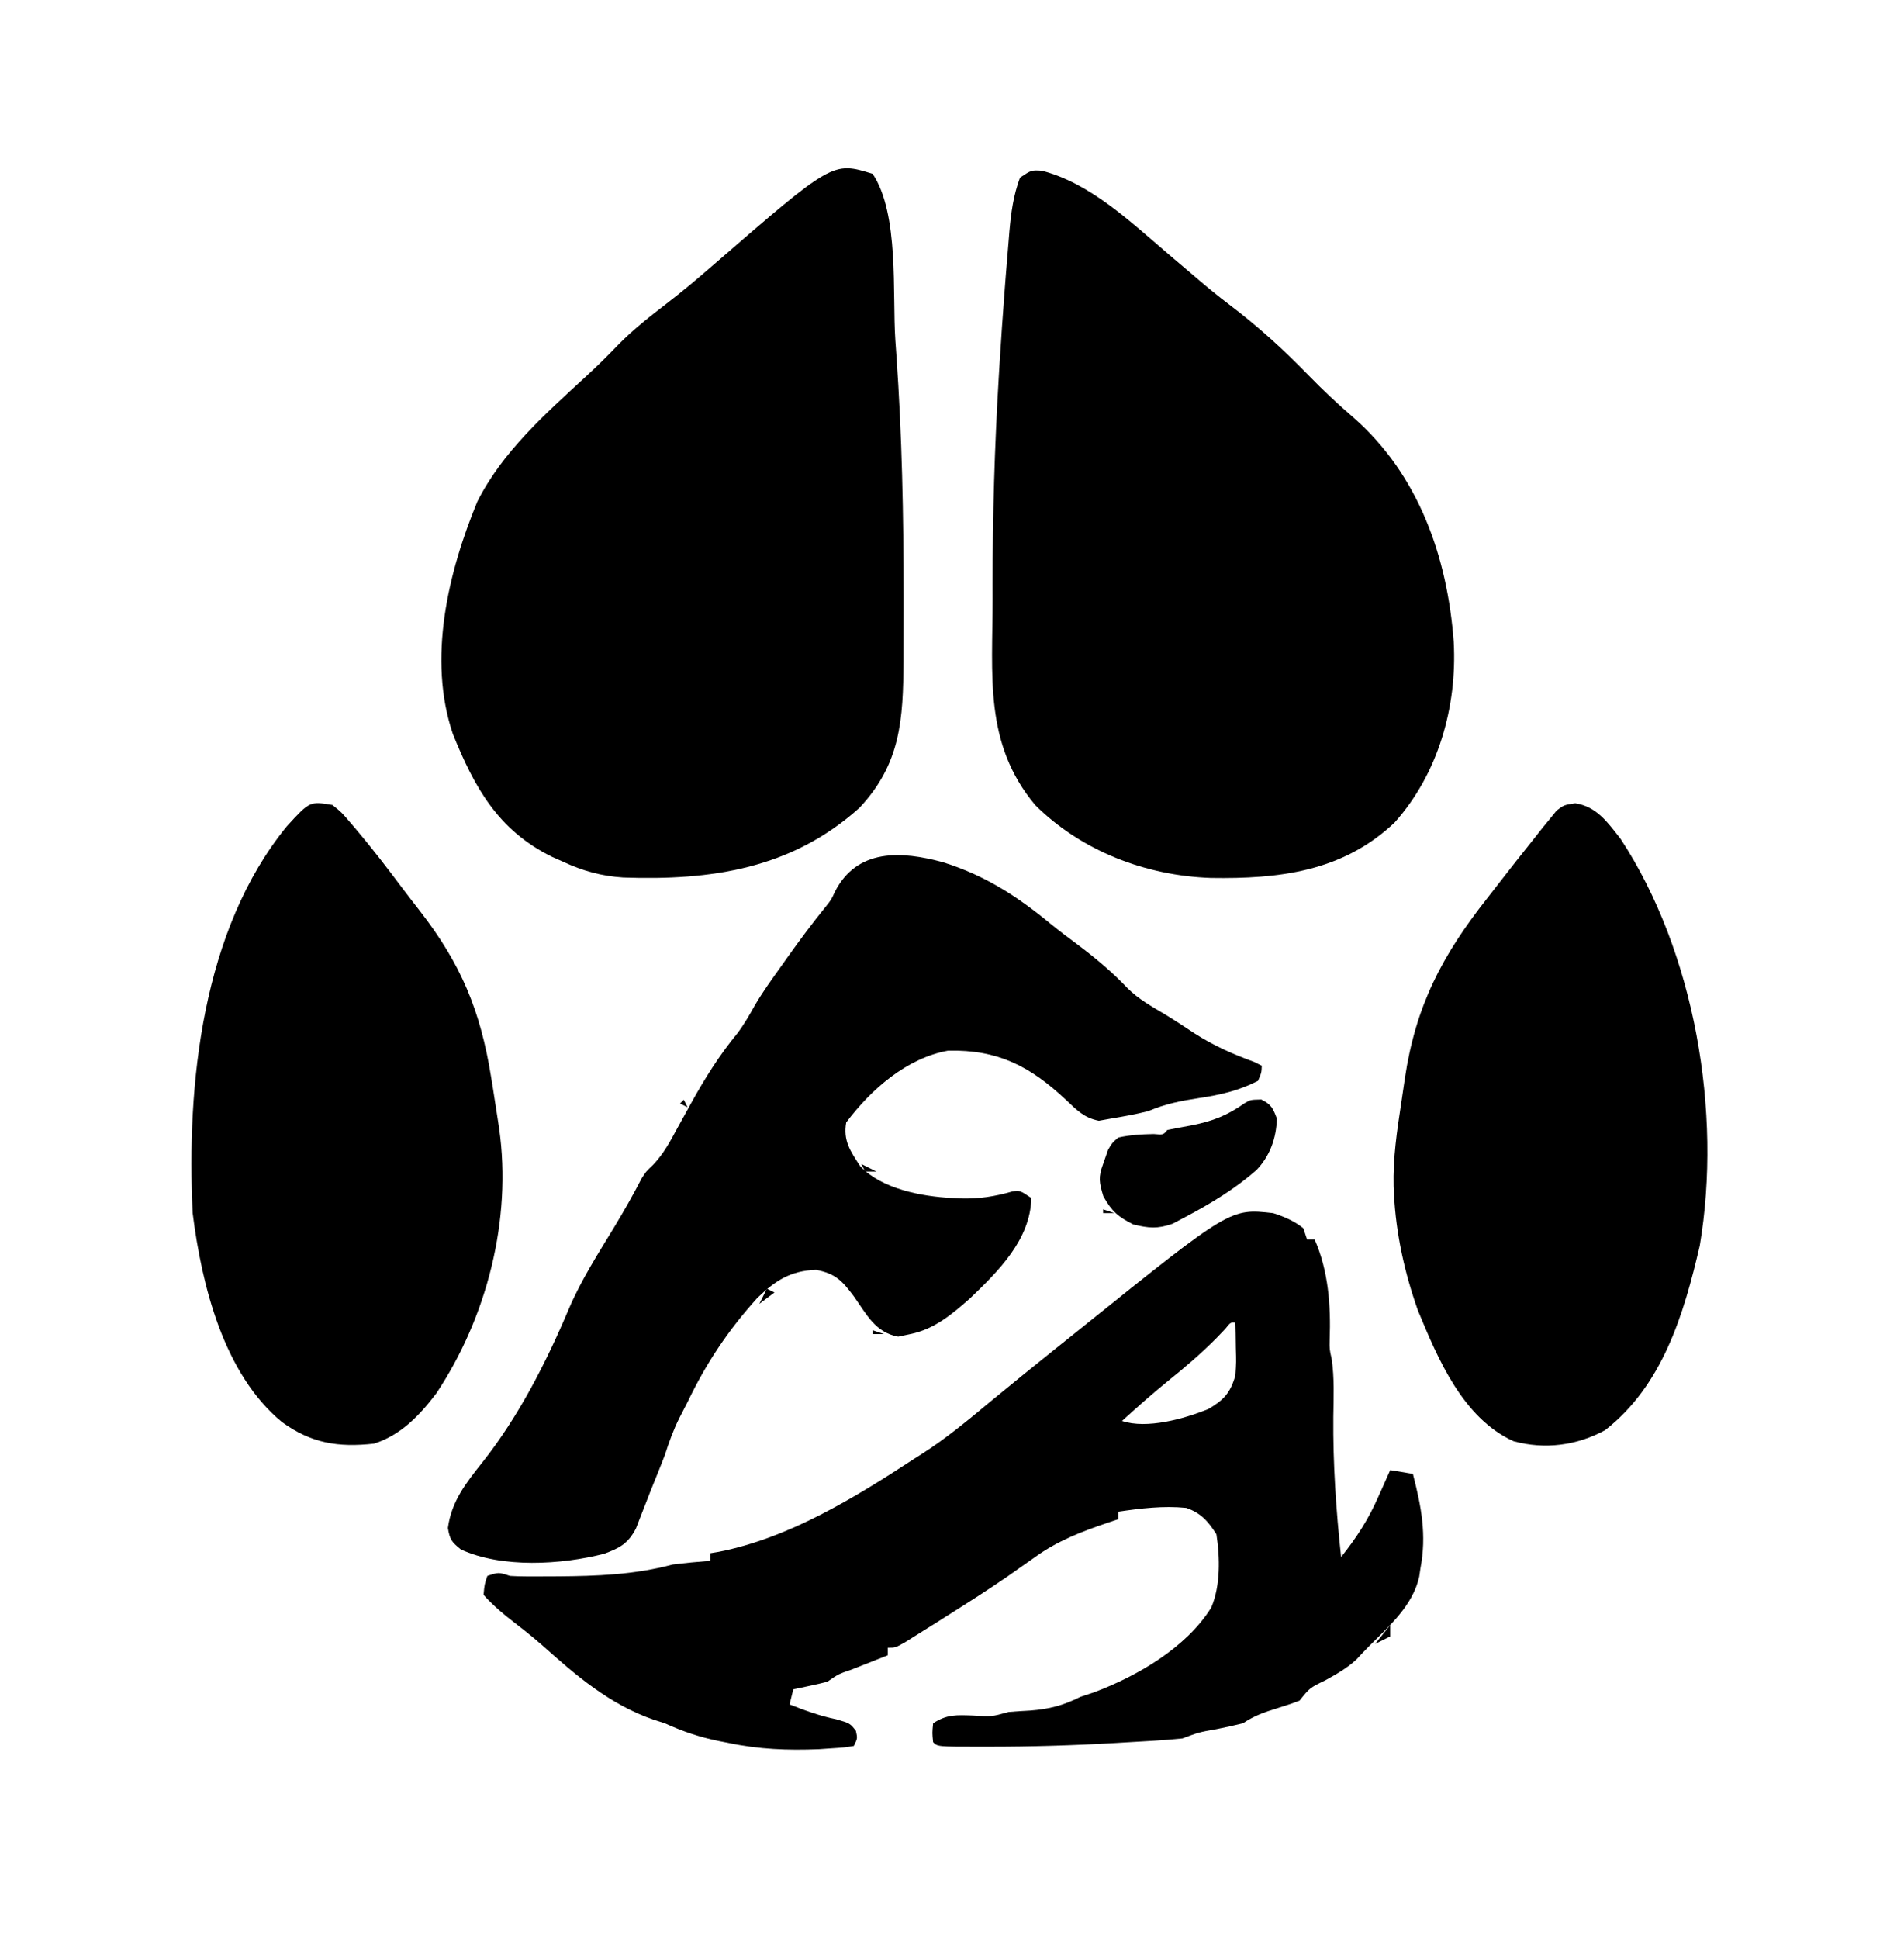 <?xml version="1.0" encoding="UTF-8"?>
<svg version="1.1" xmlns="http://www.w3.org/2000/svg" width="504" height="513">
<path d="M0 0 C12.768 3.293 23.424 13.481 33.211 21.828 C34.348 22.793 35.484 23.758 36.621 24.723 C38.225 26.084 39.828 27.446 41.425 28.815 C44.086 31.084 46.776 33.285 49.566 35.395 C57.135 41.121 63.917 47.265 70.531 54.083 C74.343 58.011 78.27 61.686 82.417 65.26 C99.758 80.412 107.36 102.235 109.023 124.719 C109.94 141.831 104.95 159.554 93.336 172.516 C79.592 185.49 62.771 187.421 44.727 187.137 C27.563 186.542 10.531 180.084 -1.789 167.828 C-15.406 151.529 -13.024 133.486 -13.039 113.266 C-13.041 112.049 -13.042 110.832 -13.044 109.578 C-13.046 91.25 -12.517 72.998 -11.414 54.703 C-11.351 53.651 -11.288 52.6 -11.223 51.516 C-10.799 44.616 -10.32 37.721 -9.789 30.828 C-9.712 29.82 -9.634 28.813 -9.554 27.775 C-9.317 24.773 -9.068 21.773 -8.812 18.773 C-8.74 17.875 -8.668 16.976 -8.593 16.05 C-8.151 11.083 -7.542 6.514 -5.789 1.828 C-2.789 -0.172 -2.789 -0.172 0 0 Z " fill="#000000" transform="translate(275.789,45.172)"/>
<path d="M0 0 C7.083 10.624 5.173 31.656 6 44 C6.094 45.331 6.188 46.662 6.282 47.993 C7.765 69.183 8.189 90.322 8.188 111.562 C8.188 112.781 8.189 114 8.19 115.256 C8.19 118.776 8.181 122.296 8.168 125.816 C8.166 127.372 8.166 127.372 8.164 128.96 C8.068 144.333 7.448 156.126 -3.516 167.77 C-21.473 183.891 -42.726 187.023 -66.042 186.195 C-71.812 185.814 -76.745 184.462 -82 182 C-83.433 181.364 -83.433 181.364 -84.895 180.715 C-99.151 173.713 -105.422 162.343 -111.129 148.203 C-117.855 128.318 -112.4 105.525 -104.66 86.75 C-98.042 73.552 -86.633 63.506 -75.941 53.66 C-72.968 50.921 -70.109 48.109 -67.312 45.188 C-63.337 41.15 -58.982 37.739 -54.499 34.293 C-50.247 31.017 -46.165 27.596 -42.125 24.062 C-10.573 -3.28 -10.573 -3.28 0 0 Z " fill="#000000" transform="translate(231,46)"/>
<path d="M0 0 C2.941 0.946 5.577 2.063 8 4 C8.33 4.99 8.66 5.98 9 7 C9.66 7 10.32 7 11 7 C14.648 15.307 15.292 24.481 14.973 33.465 C14.924 36.022 14.924 36.022 15.5 38.57 C16.247 43.693 16.013 48.77 15.938 53.938 C15.831 66.39 16.663 78.626 18 91 C22.066 85.923 25.27 80.956 27.875 75 C28.335 73.981 28.335 73.981 28.805 72.941 C29.545 71.298 30.274 69.65 31 68 C33.97 68.495 33.97 68.495 37 69 C39.231 77.636 40.694 85.173 39 94 C38.893 94.733 38.786 95.467 38.676 96.223 C36.931 103.913 30.775 109.215 25.383 114.61 C24.231 115.768 23.115 116.96 22.008 118.16 C19.489 120.468 16.799 121.974 13.812 123.625 C9.704 125.618 9.704 125.618 7 129 C5.068 129.738 3.103 130.393 1.125 131 C-2.384 132.082 -4.929 132.953 -8 135 C-10.34 135.582 -12.697 136.095 -15.062 136.562 C-19.668 137.378 -19.668 137.378 -24 139 C-29.047 139.525 -34.122 139.769 -39.188 140.062 C-39.938 140.107 -40.688 140.152 -41.461 140.197 C-52.83 140.86 -64.175 141.194 -75.562 141.188 C-76.24 141.188 -76.917 141.189 -77.614 141.19 C-88.812 141.188 -88.812 141.188 -90 140 C-90.25 137.562 -90.25 137.562 -90 135 C-86.336 132.558 -83.655 132.806 -79.438 132.938 C-74.577 133.266 -74.577 133.266 -70 132 C-68.106 131.845 -66.21 131.725 -64.312 131.625 C-59.269 131.24 -55.561 130.281 -51 128 C-49.824 127.608 -48.649 127.216 -47.438 126.812 C-35.936 122.502 -22.99 114.987 -16.375 104.375 C-13.9 98.541 -14.062 91.159 -15 85 C-17.151 81.58 -19.141 79.318 -23 78 C-29.011 77.397 -35.051 78.119 -41 79 C-41 79.66 -41 80.32 -41 81 C-42.377 81.454 -42.377 81.454 -43.781 81.918 C-50.719 84.286 -57.017 86.691 -63 91 C-64.541 92.084 -66.083 93.167 -67.625 94.25 C-68.467 94.844 -69.309 95.439 -70.176 96.051 C-75.685 99.853 -81.342 103.426 -87 107 C-87.615 107.39 -88.229 107.779 -88.863 108.181 C-90.655 109.314 -92.452 110.439 -94.25 111.562 C-95.307 112.224 -96.364 112.885 -97.453 113.566 C-100 115 -100 115 -102 115 C-102 115.66 -102 116.32 -102 117 C-103.607 117.632 -103.607 117.632 -105.246 118.277 C-106.643 118.831 -108.04 119.384 -109.438 119.938 C-110.145 120.215 -110.852 120.493 -111.58 120.779 C-115.047 121.962 -115.047 121.962 -118 124 C-119.512 124.391 -121.035 124.74 -122.562 125.062 C-123.802 125.327 -123.802 125.327 -125.066 125.598 C-125.704 125.73 -126.343 125.863 -127 126 C-127.33 127.32 -127.66 128.64 -128 130 C-123.873 131.621 -119.972 133.054 -115.625 133.938 C-112 135 -112 135 -110.438 137 C-110 139 -110 139 -111 141 C-113.59 141.414 -113.59 141.414 -116.938 141.625 C-118.56 141.737 -118.56 141.737 -120.215 141.852 C-128.513 142.177 -136.04 141.91 -144.188 140.188 C-145.038 140.022 -145.888 139.856 -146.764 139.686 C-151.869 138.641 -156.265 137.161 -161 135 C-162.5 134.517 -162.5 134.517 -164.031 134.023 C-175.509 130.067 -184.51 122.375 -193.396 114.41 C-196.462 111.715 -199.693 109.225 -202.914 106.719 C-205.106 104.912 -207.126 103.139 -209 101 C-208.75 98.25 -208.75 98.25 -208 96 C-205 95 -205 95 -202 96 C-200.537 96.092 -199.071 96.131 -197.605 96.133 C-196.739 96.135 -195.872 96.137 -194.979 96.139 C-194.058 96.134 -193.137 96.13 -192.188 96.125 C-191.245 96.122 -190.302 96.118 -189.331 96.115 C-178.972 96.039 -169.049 95.68 -159 93 C-155.674 92.567 -152.344 92.26 -149 92 C-149 91.34 -149 90.68 -149 90 C-148.259 89.876 -147.518 89.752 -146.754 89.625 C-128.128 85.977 -110.739 75.296 -95 65 C-94.312 64.566 -93.623 64.131 -92.914 63.684 C-86.549 59.585 -80.804 54.849 -75 50 C-68.961 45.033 -62.899 40.097 -56.785 35.223 C-54.685 33.547 -52.589 31.867 -50.496 30.184 C-11.341 -1.281 -11.341 -1.281 0 0 Z M-12.68 30.652 C-13.404 31.406 -14.129 32.161 -14.875 32.938 C-19.105 37.222 -23.574 41.02 -28.27 44.781 C-32.299 48.055 -36.154 51.515 -40 55 C-33.401 57.2 -23.569 54.439 -17.172 51.859 C-13.091 49.471 -11.356 47.64 -10 43 C-9.759 39.416 -9.759 39.416 -9.875 35.688 C-9.893 34.433 -9.911 33.179 -9.93 31.887 C-9.953 30.934 -9.976 29.981 -10 29 C-11.274 28.883 -11.274 28.883 -12.68 30.652 Z " fill="#000000" transform="translate(337,321)"/>
<path d="M0 0 C11.055 3.447 19.656 9.005 28.518 16.328 C30.877 18.251 33.308 20.066 35.746 21.887 C40.481 25.435 44.813 29.09 48.887 33.375 C51.78 36.231 55.247 38.173 58.723 40.23 C61.382 41.845 63.962 43.554 66.555 45.273 C71.631 48.527 76.721 50.781 82.367 52.836 C83.027 53.166 83.687 53.496 84.367 53.836 C84.305 55.648 84.305 55.648 83.367 57.836 C78.248 60.445 73.391 61.555 67.742 62.398 C62.993 63.125 58.81 63.93 54.367 65.836 C51.061 66.685 47.733 67.276 44.367 67.836 C43.336 68.022 42.305 68.207 41.242 68.398 C37.294 67.626 35.394 65.563 32.508 62.848 C23.077 53.985 14.549 49.564 1.367 49.836 C-9.663 51.819 -19.043 60.093 -25.633 68.836 C-26.497 73.646 -24.511 76.504 -21.93 80.418 C-16.209 86.44 -5.75 88.423 2.367 88.836 C3.081 88.875 3.795 88.913 4.531 88.953 C9.448 89.105 13.698 88.449 18.422 87.078 C20.367 86.836 20.367 86.836 23.367 88.836 C23.122 99.862 14.67 108.15 7.152 115.379 C2.413 119.56 -2.328 123.56 -8.633 124.836 C-9.705 125.063 -10.778 125.29 -11.883 125.523 C-17.954 124.41 -20.214 119.665 -23.633 114.836 C-26.735 110.705 -28.444 108.853 -33.633 107.836 C-40.379 108.077 -44.41 110.684 -49.195 115.316 C-56.952 123.93 -62.632 132.414 -67.633 142.836 C-68.36 144.253 -69.089 145.67 -69.82 147.086 C-71.411 150.267 -72.547 153.444 -73.633 156.836 C-74.557 159.249 -75.52 161.643 -76.496 164.035 C-77.306 166.03 -78.092 168.033 -78.863 170.043 C-79.282 171.109 -79.701 172.175 -80.133 173.273 C-80.705 174.757 -80.705 174.757 -81.289 176.27 C-83.386 180.274 -85.521 181.426 -89.715 182.973 C-101.082 185.886 -116.762 186.826 -127.633 181.836 C-130.044 179.876 -130.56 179.281 -131.07 176.148 C-130.132 169.045 -126.211 164.172 -121.883 158.711 C-112.303 146.597 -105.045 132.323 -99.035 118.113 C-95.767 110.476 -91.238 103.463 -86.942 96.37 C-84.425 92.203 -82.03 87.998 -79.801 83.668 C-78.633 81.836 -78.633 81.836 -76.77 80.074 C-73.933 77.103 -72.199 73.809 -70.258 70.211 C-69.462 68.769 -68.665 67.328 -67.867 65.887 C-67.484 65.19 -67.1 64.494 -66.705 63.776 C-63.036 57.137 -59.184 50.988 -54.344 45.137 C-52.593 42.783 -51.195 40.323 -49.767 37.765 C-47.664 34.187 -45.229 30.838 -42.82 27.461 C-42.291 26.714 -41.762 25.968 -41.217 25.198 C-37.915 20.562 -34.536 16.01 -30.938 11.598 C-29.573 9.866 -29.573 9.866 -28.652 7.84 C-22.768 -3.726 -10.994 -2.992 0 0 Z " fill="#000000" transform="translate(249.633,228.164)"/>
<path d="M0 0 C5.716 0.844 8.607 5.083 12.043 9.449 C31.706 39.444 38.919 81.88 32.98 117.074 C28.753 135.247 23.172 153.989 7.918 165.887 C0.445 169.948 -8.054 171.071 -16.332 168.797 C-29.743 162.694 -36.336 147.014 -41.641 134.164 C-45.136 124.301 -47.446 113.911 -47.957 103.449 C-47.991 102.77 -48.025 102.09 -48.061 101.39 C-48.239 93.921 -47.177 86.667 -46.041 79.31 C-45.71 77.153 -45.397 74.994 -45.086 72.834 C-42.225 53.612 -35.266 40.328 -23.312 25.171 C-21.916 23.397 -20.533 21.614 -19.152 19.828 C-16.868 16.88 -14.559 13.952 -12.228 11.04 C-11.042 9.556 -9.868 8.061 -8.695 6.566 C-8.019 5.744 -7.342 4.922 -6.645 4.074 C-5.784 3.011 -5.784 3.011 -4.906 1.926 C-2.957 0.449 -2.957 0.449 0 0 Z " fill="#000000" transform="translate(416.957,212.551)"/>
<path d="M0 0 C2.422 1.949 2.422 1.949 4.75 4.688 C5.388 5.43 5.388 5.43 6.04 6.187 C10.437 11.365 14.57 16.757 18.638 22.196 C20.101 24.134 21.591 26.048 23.086 27.961 C34.046 42.08 39.168 54.41 42 72 C42.151 72.922 42.302 73.844 42.458 74.794 C42.904 77.569 43.333 80.346 43.75 83.125 C43.878 83.965 44.006 84.804 44.137 85.67 C47.521 109.696 40.925 135.504 27.5 155.688 C23.1 161.504 18.084 166.764 11 169 C1.517 170.056 -5.631 168.89 -13.34 163.305 C-28.784 150.61 -34.596 127.121 -37 108 C-38.644 73.93 -34.531 33.126 -12.062 5.629 C-6.003 -0.993 -6.003 -0.993 0 0 Z " fill="#000000" transform="translate(88,213)"/>
<path d="M0 0 C2.668 1.334 3.085 2.304 4.125 5.062 C3.967 10.178 2.339 14.858 -1.223 18.605 C-6.936 23.643 -13.353 27.512 -20.062 31.062 C-21.754 31.96 -21.754 31.96 -23.48 32.875 C-27.473 34.272 -29.796 34.045 -33.875 33.062 C-37.927 31.036 -39.577 29.592 -41.812 25.625 C-42.915 21.927 -43.204 20.606 -41.875 17.062 C-41.442 15.825 -41.009 14.588 -40.562 13.312 C-39.523 11.508 -39.523 11.508 -37.875 10.062 C-34.685 9.366 -31.719 9.188 -28.457 9.133 C-25.944 9.36 -25.944 9.36 -24.875 8.062 C-22.692 7.624 -20.503 7.212 -18.312 6.812 C-12.806 5.693 -9.027 4.237 -4.488 1.02 C-2.875 0.062 -2.875 0.062 0 0 Z " fill="#000000" transform="translate(333.875,290.938)"/>
<path d="M0 0 C0 0.99 0 1.98 0 3 C-1.98 3.99 -1.98 3.99 -4 5 C-2.68 3.35 -1.36 1.7 0 0 Z " fill="#000000" transform="translate(368,430)"/>
<path d="M0 0 C0.66 0.33 1.32 0.66 2 1 C0.68 1.99 -0.64 2.98 -2 4 C-1.34 2.68 -0.68 1.36 0 0 Z " fill="#000000" transform="translate(203,341)"/>
<path d="M0 0 C1.98 0.99 1.98 0.99 4 2 C3.01 2 2.02 2 1 2 C0.67 1.34 0.34 0.68 0 0 Z " fill="#000000" transform="translate(228,308)"/>
<path d="M0 0 C0.99 0.33 1.98 0.66 3 1 C2.01 1 1.02 1 0 1 C0 0.67 0 0.34 0 0 Z " fill="#000000" transform="translate(231,352)"/>
<path d="M0 0 C0.99 0.33 1.98 0.66 3 1 C2.01 1 1.02 1 0 1 C0 0.67 0 0.34 0 0 Z " fill="#000000" transform="translate(292,320)"/>
<path d="M0 0 C0 3 0 3 0 3 Z " fill="#000000" transform="translate(163,320)"/>
<path d="M0 0 C0 3 0 3 0 3 Z " fill="#000000" transform="translate(165,317)"/>
<path d="M0 0 C0 3 0 3 0 3 Z " fill="#000000" transform="translate(195,270)"/>
<path d="M0 0 C0 3 0 3 0 3 Z " fill="#000000" transform="translate(206,253)"/>
<path d="M0 0 C0.33 0.66 0.66 1.32 1 2 C0.34 1.67 -0.32 1.34 -1 1 C-0.67 0.67 -0.34 0.34 0 0 Z " fill="#000000" transform="translate(181,291)"/>
<path d="" fill="#000000" transform="translate(0,0)"/>
<path d="M0 0 C2 1 2 1 2 1 Z " fill="#000000" transform="translate(349,446)"/>
<path d="M0 0 C2 1 2 1 2 1 Z " fill="#000000" transform="translate(311,433)"/>
<path d="" fill="#000000" transform="translate(0,0)"/>
<path d="" fill="#000000" transform="translate(0,0)"/>
<path d="" fill="#000000" transform="translate(0,0)"/>
<path d="" fill="#000000" transform="translate(0,0)"/>
<path d="" fill="#000000" transform="translate(0,0)"/>
<path d="M0 0 C2 1 2 1 2 1 Z " fill="#000000" transform="translate(322,276)"/>
<path d="M0 0 C2 1 2 1 2 1 Z " fill="#000000" transform="translate(320,275)"/>
<path d="" fill="#000000" transform="translate(0,0)"/>
<path d="" fill="#000000" transform="translate(0,0)"/>
<path d="" fill="#000000" transform="translate(0,0)"/>
<path d="" fill="#000000" transform="translate(0,0)"/>
<path d="" fill="#000000" transform="translate(0,0)"/>
<path d="" fill="#000000" transform="translate(0,0)"/>
<path d="" fill="#000000" transform="translate(0,0)"/>
<path d="" fill="#000000" transform="translate(0,0)"/>
<path d="" fill="#000000" transform="translate(0,0)"/>
<path d="" fill="#000000" transform="translate(0,0)"/>
<path d="" fill="#000000" transform="translate(0,0)"/>
<path d="" fill="#000000" transform="translate(0,0)"/>
<path d="" fill="#000000" transform="translate(0,0)"/>
<path d="" fill="#000000" transform="translate(0,0)"/>
<path d="" fill="#000000" transform="translate(0,0)"/>
<path d="" fill="#000000" transform="translate(0,0)"/>
<path d="" fill="#000000" transform="translate(0,0)"/>
<path d="" fill="#000000" transform="translate(0,0)"/>
<path d="" fill="#000000" transform="translate(0,0)"/>
<path d="" fill="#000000" transform="translate(0,0)"/>
<path d="" fill="#000000" transform="translate(0,0)"/>
<path d="" fill="#000000" transform="translate(0,0)"/>
<path d="" fill="#000000" transform="translate(0,0)"/>
<path d="" fill="#000000" transform="translate(0,0)"/>
<path d="" fill="#000000" transform="translate(0,0)"/>
<path d="" fill="#000000" transform="translate(0,0)"/>
<path d="" fill="#000000" transform="translate(0,0)"/>
<path d="" fill="#000000" transform="translate(0,0)"/>
<path d="" fill="#000000" transform="translate(0,0)"/>
<path d="" fill="#000000" transform="translate(0,0)"/>
<path d="" fill="#000000" transform="translate(0,0)"/>
<path d="" fill="#000000" transform="translate(0,0)"/>
<path d="" fill="#000000" transform="translate(0,0)"/>
<path d="" fill="#000000" transform="translate(0,0)"/>
<path d="" fill="#000000" transform="translate(0,0)"/>
<path d="" fill="#000000" transform="translate(0,0)"/>
<path d="" fill="#000000" transform="translate(0,0)"/>
<path d="" fill="#000000" transform="translate(0,0)"/>
<path d="" fill="#000000" transform="translate(0,0)"/>
<path d="" fill="#000000" transform="translate(0,0)"/>
<path d="" fill="#000000" transform="translate(0,0)"/>
<path d="" fill="#000000" transform="translate(0,0)"/>
<path d="" fill="#000000" transform="translate(0,0)"/>
<path d="" fill="#000000" transform="translate(0,0)"/>
<path d="" fill="#000000" transform="translate(0,0)"/>
<path d="" fill="#000000" transform="translate(0,0)"/>
<path d="" fill="#000000" transform="translate(0,0)"/>
<path d="" fill="#000000" transform="translate(0,0)"/>
<path d="" fill="#000000" transform="translate(0,0)"/>
<path d="" fill="#000000" transform="translate(0,0)"/>
<path d="" fill="#000000" transform="translate(0,0)"/>
<path d="" fill="#000000" transform="translate(0,0)"/>
<path d="" fill="#000000" transform="translate(0,0)"/>
<path d="" fill="#000000" transform="translate(0,0)"/>
<path d="" fill="#000000" transform="translate(0,0)"/>
<path d="" fill="#000000" transform="translate(0,0)"/>
<path d="" fill="#000000" transform="translate(0,0)"/>
<path d="" fill="#000000" transform="translate(0,0)"/>
<path d="" fill="#000000" transform="translate(0,0)"/>
<path d="" fill="#000000" transform="translate(0,0)"/>
<path d="" fill="#000000" transform="translate(0,0)"/>
<path d="" fill="#000000" transform="translate(0,0)"/>
<path d="" fill="#000000" transform="translate(0,0)"/>
<path d="" fill="#000000" transform="translate(0,0)"/>
<path d="" fill="#000000" transform="translate(0,0)"/>
<path d="" fill="#000000" transform="translate(0,0)"/>
<path d="" fill="#000000" transform="translate(0,0)"/>
<path d="" fill="#000000" transform="translate(0,0)"/>
<path d="" fill="#000000" transform="translate(0,0)"/>
<path d="" fill="#000000" transform="translate(0,0)"/>
<path d="" fill="#000000" transform="translate(0,0)"/>
<path d="" fill="#000000" transform="translate(0,0)"/>
<path d="" fill="#000000" transform="translate(0,0)"/>
<path d="" fill="#000000" transform="translate(0,0)"/>
<path d="" fill="#000000" transform="translate(0,0)"/>
<path d="" fill="#000000" transform="translate(0,0)"/>
<path d="" fill="#000000" transform="translate(0,0)"/>
<path d="" fill="#000000" transform="translate(0,0)"/>
<path d="" fill="#000000" transform="translate(0,0)"/>
<path d="" fill="#000000" transform="translate(0,0)"/>
<path d="" fill="#000000" transform="translate(0,0)"/>
<path d="" fill="#000000" transform="translate(0,0)"/>
<path d="" fill="#000000" transform="translate(0,0)"/>
<path d="" fill="#000000" transform="translate(0,0)"/>
<path d="" fill="#000000" transform="translate(0,0)"/>
<path d="" fill="#000000" transform="translate(0,0)"/>
<path d="" fill="#000000" transform="translate(0,0)"/>
<path d="" fill="#000000" transform="translate(0,0)"/>
<path d="" fill="#000000" transform="translate(0,0)"/>
<path d="" fill="#000000" transform="translate(0,0)"/>
<path d="" fill="#000000" transform="translate(0,0)"/>
<path d="" fill="#000000" transform="translate(0,0)"/>
<path d="" fill="#000000" transform="translate(0,0)"/>
<path d="" fill="#000000" transform="translate(0,0)"/>
<path d="" fill="#000000" transform="translate(0,0)"/>
<path d="" fill="#000000" transform="translate(0,0)"/>
<path d="" fill="#000000" transform="translate(0,0)"/>
<path d="" fill="#000000" transform="translate(0,0)"/>
<path d="" fill="#000000" transform="translate(0,0)"/>
<path d="" fill="#000000" transform="translate(0,0)"/>
<path d="" fill="#000000" transform="translate(0,0)"/>
<path d="" fill="#000000" transform="translate(0,0)"/>
<path d="" fill="#000000" transform="translate(0,0)"/>
<path d="" fill="#000000" transform="translate(0,0)"/>
<path d="" fill="#000000" transform="translate(0,0)"/>
<path d="" fill="#000000" transform="translate(0,0)"/>
<path d="" fill="#000000" transform="translate(0,0)"/>
<path d="" fill="#000000" transform="translate(0,0)"/>
<path d="" fill="#000000" transform="translate(0,0)"/>
<path d="" fill="#000000" transform="translate(0,0)"/>
<path d="" fill="#000000" transform="translate(0,0)"/>
<path d="" fill="#000000" transform="translate(0,0)"/>
<path d="" fill="#000000" transform="translate(0,0)"/>
<path d="" fill="#000000" transform="translate(0,0)"/>
<path d="" fill="#000000" transform="translate(0,0)"/>
<path d="" fill="#000000" transform="translate(0,0)"/>
<path d="" fill="#000000" transform="translate(0,0)"/>
<path d="" fill="#000000" transform="translate(0,0)"/>
<path d="" fill="#000000" transform="translate(0,0)"/>
<path d="" fill="#000000" transform="translate(0,0)"/>
<path d="" fill="#000000" transform="translate(0,0)"/>
<path d="" fill="#000000" transform="translate(0,0)"/>
<path d="" fill="#000000" transform="translate(0,0)"/>
<path d="" fill="#000000" transform="translate(0,0)"/>
<path d="" fill="#000000" transform="translate(0,0)"/>
<path d="" fill="#000000" transform="translate(0,0)"/>
<path d="" fill="#000000" transform="translate(0,0)"/>
<path d="" fill="#000000" transform="translate(0,0)"/>
<path d="" fill="#000000" transform="translate(0,0)"/>
<path d="" fill="#000000" transform="translate(0,0)"/>
<path d="" fill="#000000" transform="translate(0,0)"/>
<path d="" fill="#000000" transform="translate(0,0)"/>
<path d="" fill="#000000" transform="translate(0,0)"/>
<path d="" fill="#000000" transform="translate(0,0)"/>
<path d="" fill="#000000" transform="translate(0,0)"/>
<path d="" fill="#000000" transform="translate(0,0)"/>
<path d="" fill="#000000" transform="translate(0,0)"/>
<path d="" fill="#000000" transform="translate(0,0)"/>
<path d="" fill="#000000" transform="translate(0,0)"/>
<path d="" fill="#000000" transform="translate(0,0)"/>
<path d="" fill="#000000" transform="translate(0,0)"/>
<path d="" fill="#000000" transform="translate(0,0)"/>
<path d="" fill="#000000" transform="translate(0,0)"/>
<path d="" fill="#000000" transform="translate(0,0)"/>
<path d="" fill="#000000" transform="translate(0,0)"/>
<path d="" fill="#000000" transform="translate(0,0)"/>
<path d="" fill="#000000" transform="translate(0,0)"/>
<path d="" fill="#000000" transform="translate(0,0)"/>
<path d="" fill="#000000" transform="translate(0,0)"/>
<path d="" fill="#000000" transform="translate(0,0)"/>
<path d="" fill="#000000" transform="translate(0,0)"/>
<path d="" fill="#000000" transform="translate(0,0)"/>
<path d="" fill="#000000" transform="translate(0,0)"/>
<path d="" fill="#000000" transform="translate(0,0)"/>
<path d="" fill="#000000" transform="translate(0,0)"/>
<path d="" fill="#000000" transform="translate(0,0)"/>
<path d="" fill="#000000" transform="translate(0,0)"/>
<path d="" fill="#000000" transform="translate(0,0)"/>
<path d="" fill="#000000" transform="translate(0,0)"/>
<path d="" fill="#000000" transform="translate(0,0)"/>
<path d="" fill="#000000" transform="translate(0,0)"/>
<path d="" fill="#000000" transform="translate(0,0)"/>
<path d="" fill="#000000" transform="translate(0,0)"/>
<path d="" fill="#000000" transform="translate(0,0)"/>
<path d="" fill="#000000" transform="translate(0,0)"/>
<path d="" fill="#000000" transform="translate(0,0)"/>
<path d="" fill="#000000" transform="translate(0,0)"/>
<path d="" fill="#000000" transform="translate(0,0)"/>
</svg>
